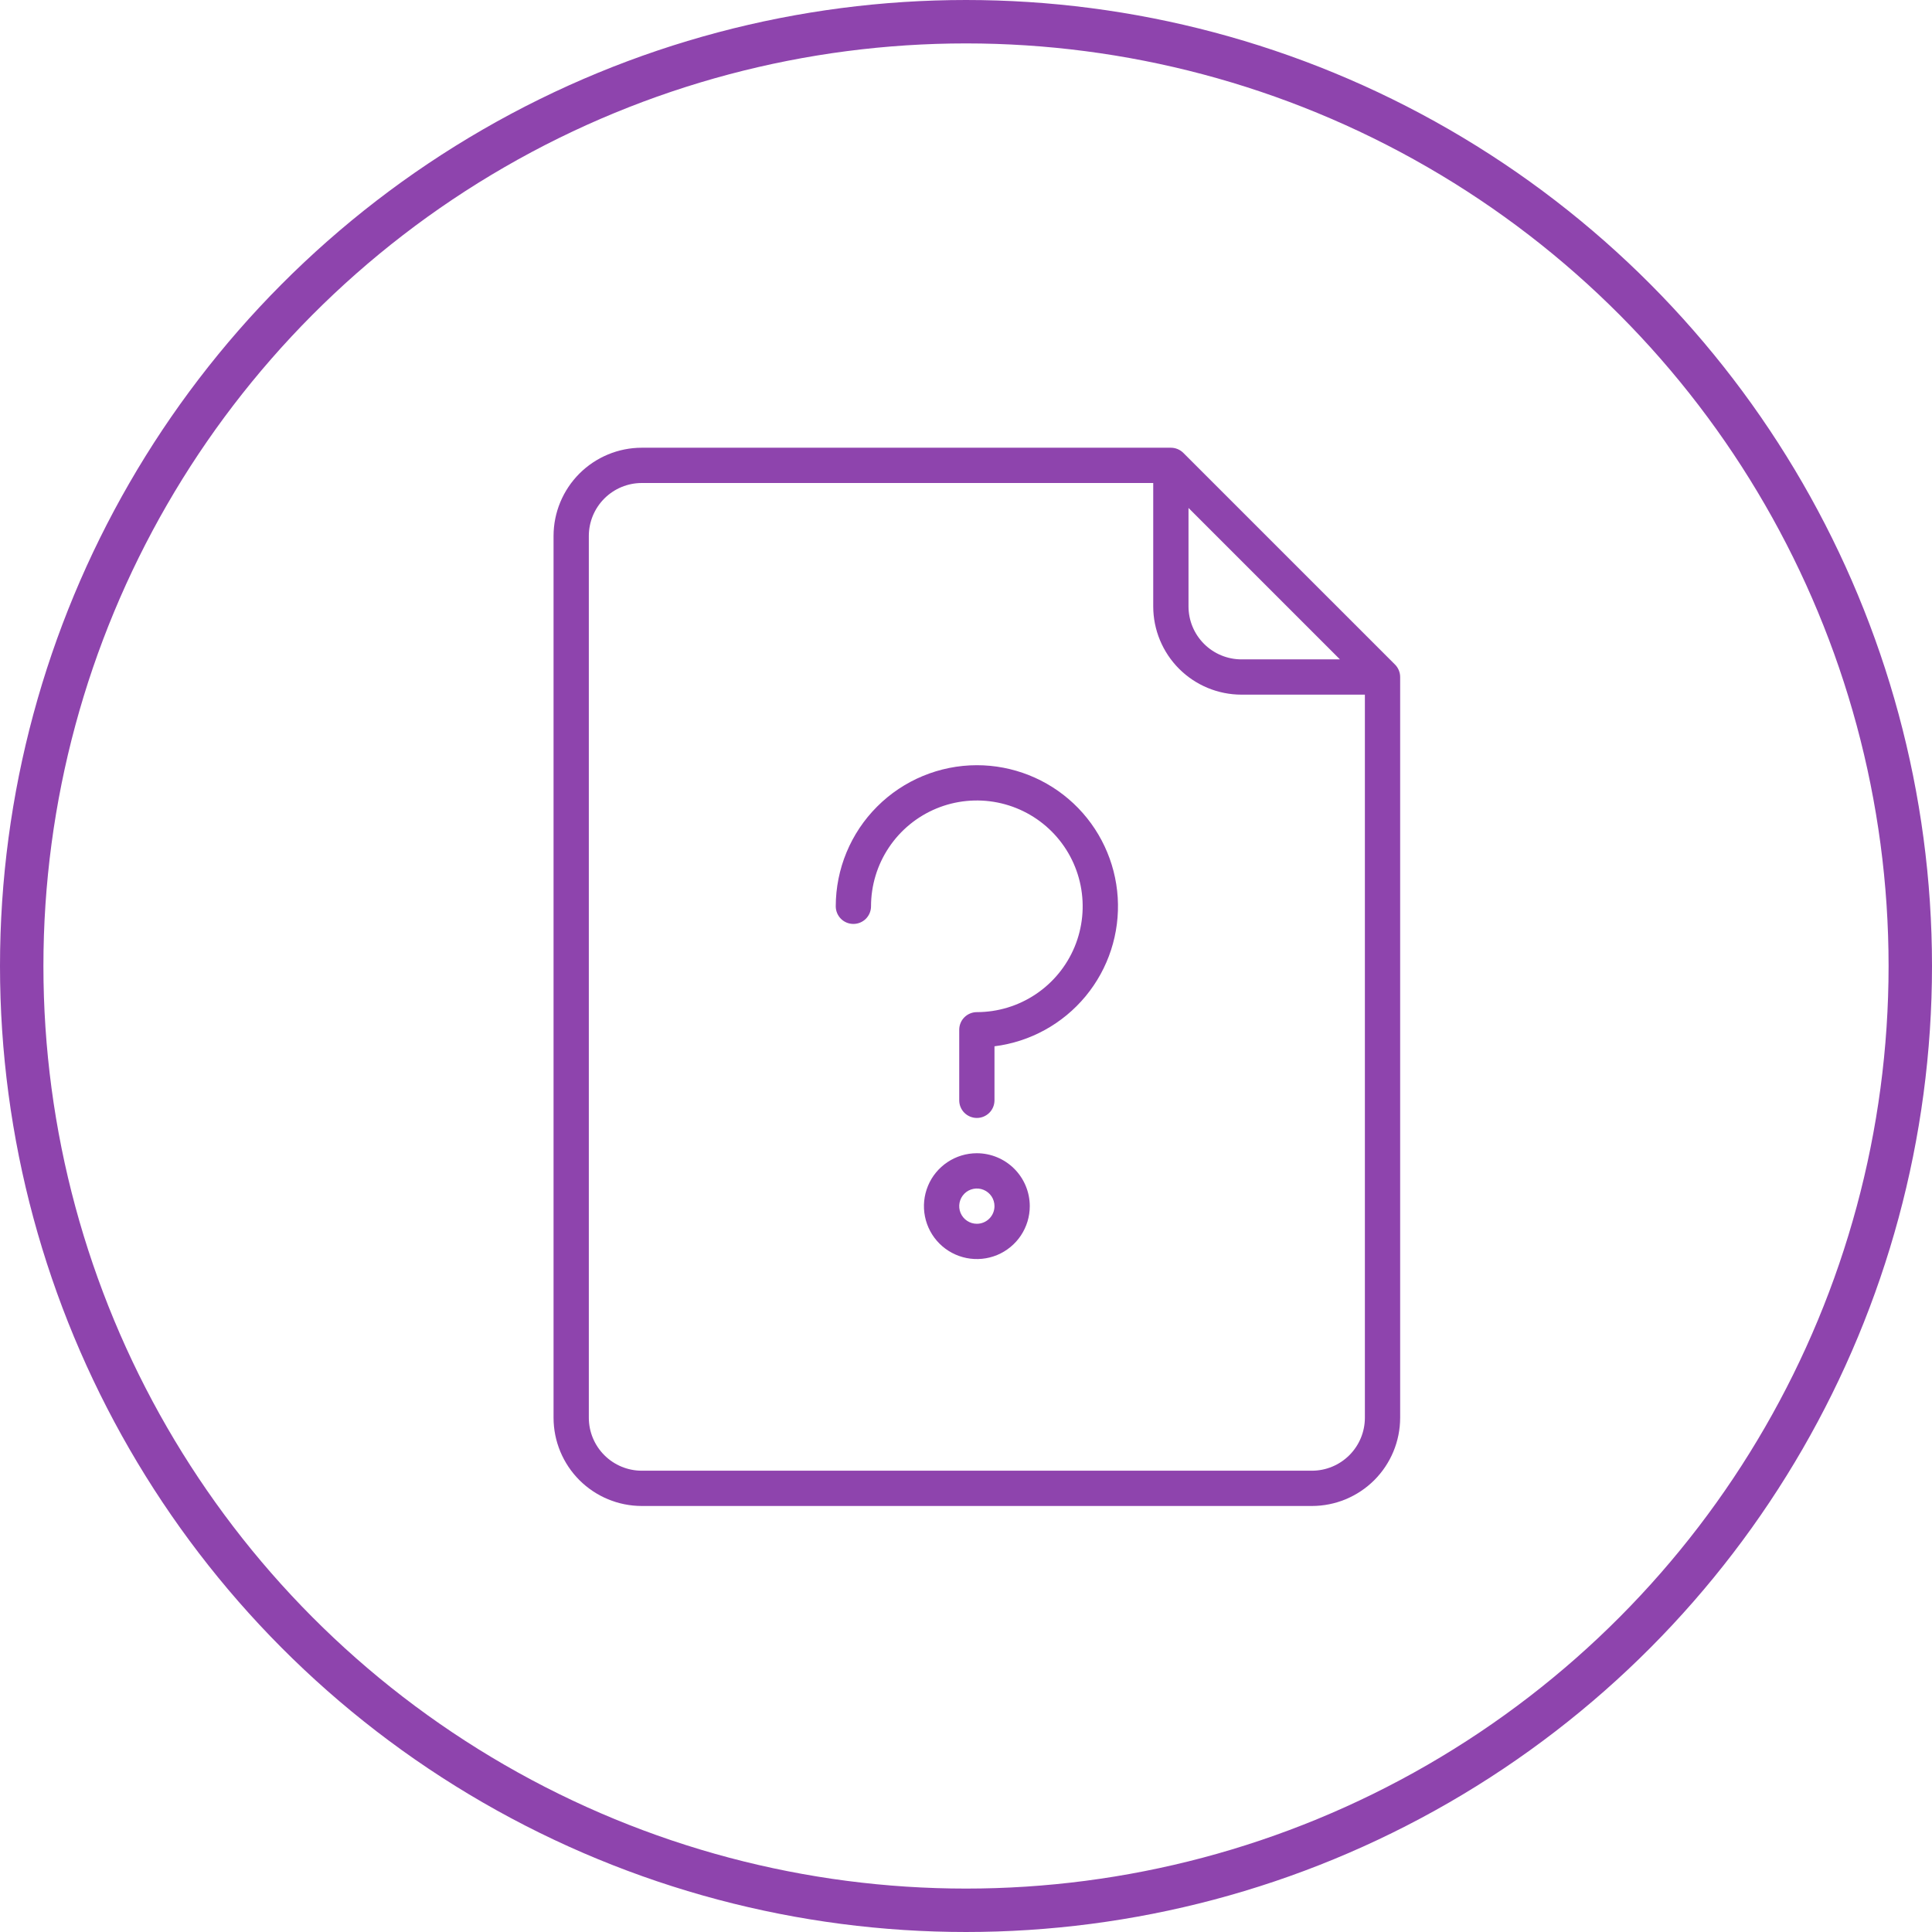 <svg width="89" height="89" viewBox="0 0 89 89" fill="none" xmlns="http://www.w3.org/2000/svg">
<circle cx="44.5" cy="44.5" r="43.5" stroke="#8E44AD" stroke-width="2"/>
<path d="M45 53.125C44.518 53.125 44.047 53.268 43.646 53.536C43.245 53.804 42.932 54.184 42.748 54.63C42.564 55.075 42.515 55.565 42.609 56.038C42.703 56.511 42.935 56.945 43.276 57.286C43.617 57.627 44.052 57.859 44.525 57.953C44.997 58.047 45.487 57.999 45.933 57.815C46.378 57.63 46.759 57.318 47.027 56.917C47.294 56.516 47.438 56.045 47.438 55.562C47.437 54.916 47.18 54.297 46.723 53.84C46.266 53.383 45.646 53.126 45 53.125ZM45 56.375C44.839 56.375 44.682 56.327 44.549 56.238C44.415 56.149 44.311 56.022 44.249 55.873C44.188 55.725 44.172 55.562 44.203 55.404C44.234 55.246 44.312 55.102 44.425 54.988C44.539 54.874 44.684 54.797 44.842 54.766C44.999 54.734 45.163 54.75 45.311 54.812C45.459 54.873 45.586 54.977 45.676 55.111C45.765 55.245 45.812 55.402 45.812 55.562C45.812 55.778 45.727 55.984 45.574 56.137C45.422 56.289 45.215 56.375 45 56.375Z" fill="#8E44AD"/>
<path d="M64.5 31.188C64.5 31.081 64.479 30.975 64.438 30.877C64.397 30.778 64.338 30.688 64.262 30.613L54.512 20.863C54.437 20.788 54.347 20.728 54.248 20.687C54.15 20.646 54.044 20.625 53.938 20.625H29.562C28.485 20.626 27.453 21.055 26.691 21.816C25.93 22.578 25.501 23.61 25.5 24.688V65.312C25.501 66.39 25.93 67.422 26.691 68.184C27.453 68.945 28.485 69.374 29.562 69.375H60.438C61.515 69.374 62.547 68.945 63.309 68.184C64.07 67.422 64.499 66.39 64.5 65.312V31.188ZM54.75 23.399L61.726 30.375H57.188C56.541 30.374 55.922 30.117 55.465 29.66C55.008 29.203 54.751 28.584 54.75 27.938V23.399ZM62.875 65.312C62.874 65.959 62.617 66.578 62.16 67.035C61.703 67.492 61.084 67.749 60.438 67.75H29.562C28.916 67.749 28.297 67.492 27.84 67.035C27.383 66.578 27.126 65.959 27.125 65.312V24.688C27.126 24.041 27.383 23.422 27.84 22.965C28.297 22.508 28.916 22.251 29.562 22.25H53.125V27.938C53.126 29.015 53.555 30.047 54.316 30.809C55.078 31.57 56.11 31.999 57.188 32H62.875V65.312Z" fill="#8E44AD"/>
<path d="M45 35.25C43.277 35.252 41.624 35.937 40.406 37.156C39.187 38.374 38.502 40.027 38.5 41.75C38.5 41.965 38.586 42.172 38.738 42.325C38.89 42.477 39.097 42.562 39.312 42.562C39.528 42.562 39.735 42.477 39.887 42.325C40.039 42.172 40.125 41.965 40.125 41.75C40.125 40.786 40.411 39.843 40.947 39.042C41.482 38.24 42.244 37.615 43.134 37.246C44.025 36.877 45.005 36.781 45.951 36.969C46.897 37.157 47.765 37.621 48.447 38.303C49.129 38.985 49.593 39.853 49.781 40.799C49.969 41.745 49.873 42.725 49.504 43.616C49.135 44.506 48.51 45.268 47.708 45.803C46.907 46.339 45.964 46.625 45 46.625C44.785 46.625 44.578 46.711 44.425 46.863C44.273 47.015 44.188 47.222 44.188 47.438V50.688C44.188 50.903 44.273 51.11 44.425 51.262C44.578 51.414 44.785 51.5 45 51.5C45.215 51.5 45.422 51.414 45.575 51.262C45.727 51.11 45.812 50.903 45.812 50.688V48.199C47.453 47.993 48.954 47.169 50.008 45.895C51.063 44.621 51.592 42.993 51.489 41.343C51.385 39.693 50.657 38.144 49.451 37.011C48.245 35.88 46.654 35.25 45 35.25Z" fill="#8E44AD"/>
</svg>

